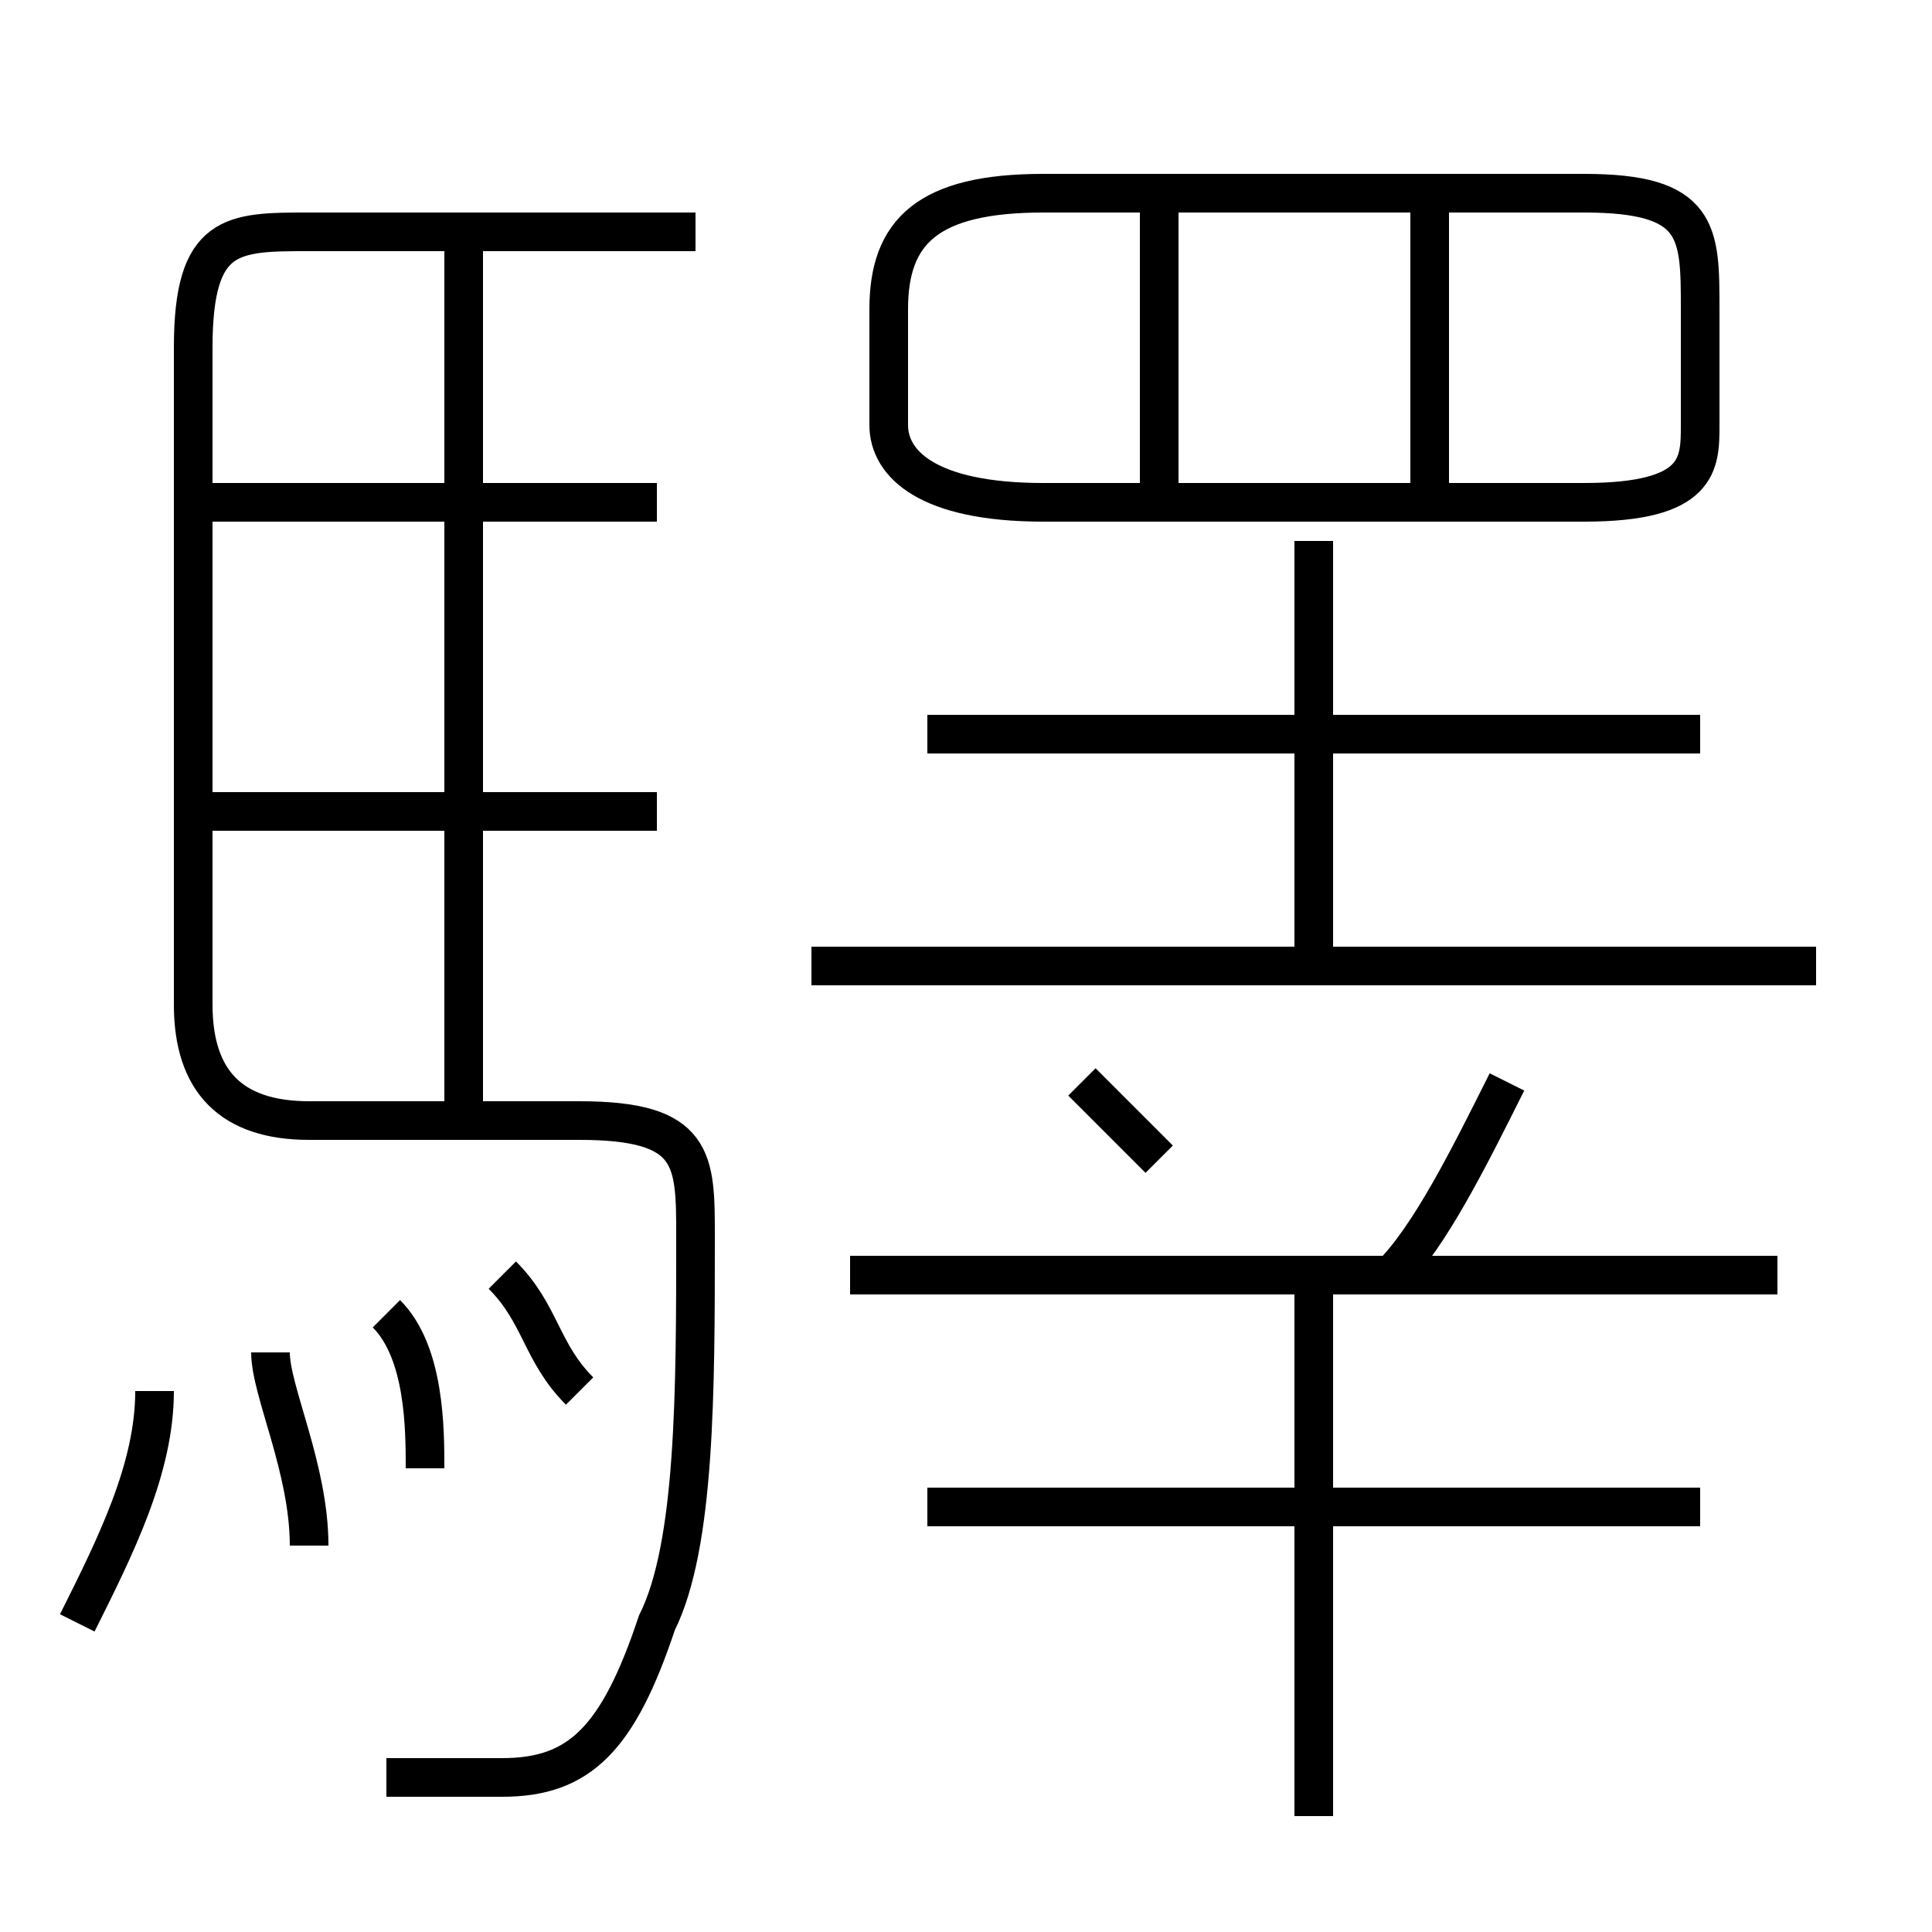 <?xml version='1.0' encoding='utf8'?>
<svg viewBox="0.0 -6.0 50.0 50.0" version="1.1" xmlns="http://www.w3.org/2000/svg">
<rect x="0.0" y="-6.0" width="50.0" height="50.0" fill="#808080" stroke="none"/>
<rect x="-1000" y="-1000" width="2000" height="2000" stroke="white" fill="white"/>
<g style="fill:white;stroke:#000000;  stroke-width:1">
<path d="M 10 2 C 11 2 12 2 13 2 C 15 2 16 1 17 -2 C 18 -4 18 -8 18 -12 C 18 -14 18 -15 15 -15 L 8 -15 C 6 -15 5 -16 5 -18 L 5 -35 C 5 -38 6 -38 8 -38 L 18 -38 M 2 -2 C 3 -4 4 -6 4 -8 M 8 -4 C 8 -6 7 -8 7 -9 M 11 -6 C 11 -7 11 -9 10 -10 M 15 -8 C 14 -9 14 -10 13 -11 M 17 -23 L 5 -23 M 34 3 L 34 -11 M 12 -15 L 12 -38 M 44 -5 L 24 -5 M 17 -31 L 5 -31 M 30 -14 C 29 -15 29 -15 28 -16 M 46 -11 L 22 -11 M 36 -11 C 37 -12 38 -14 39 -16 M 47 -19 L 21 -19 M 34 -19 L 34 -30 M 44 -25 L 24 -25 M 30 -31 L 30 -39 M 41 -39 L 27 -39 C 24 -39 23 -38 23 -36 L 23 -33 C 23 -32 24 -31 27 -31 L 41 -31 C 44 -31 44 -32 44 -33 L 44 -36 C 44 -38 44 -39 41 -39 Z M 37 -31 L 37 -39" transform="translate(0.0 38.0)" />
</g>
</svg>